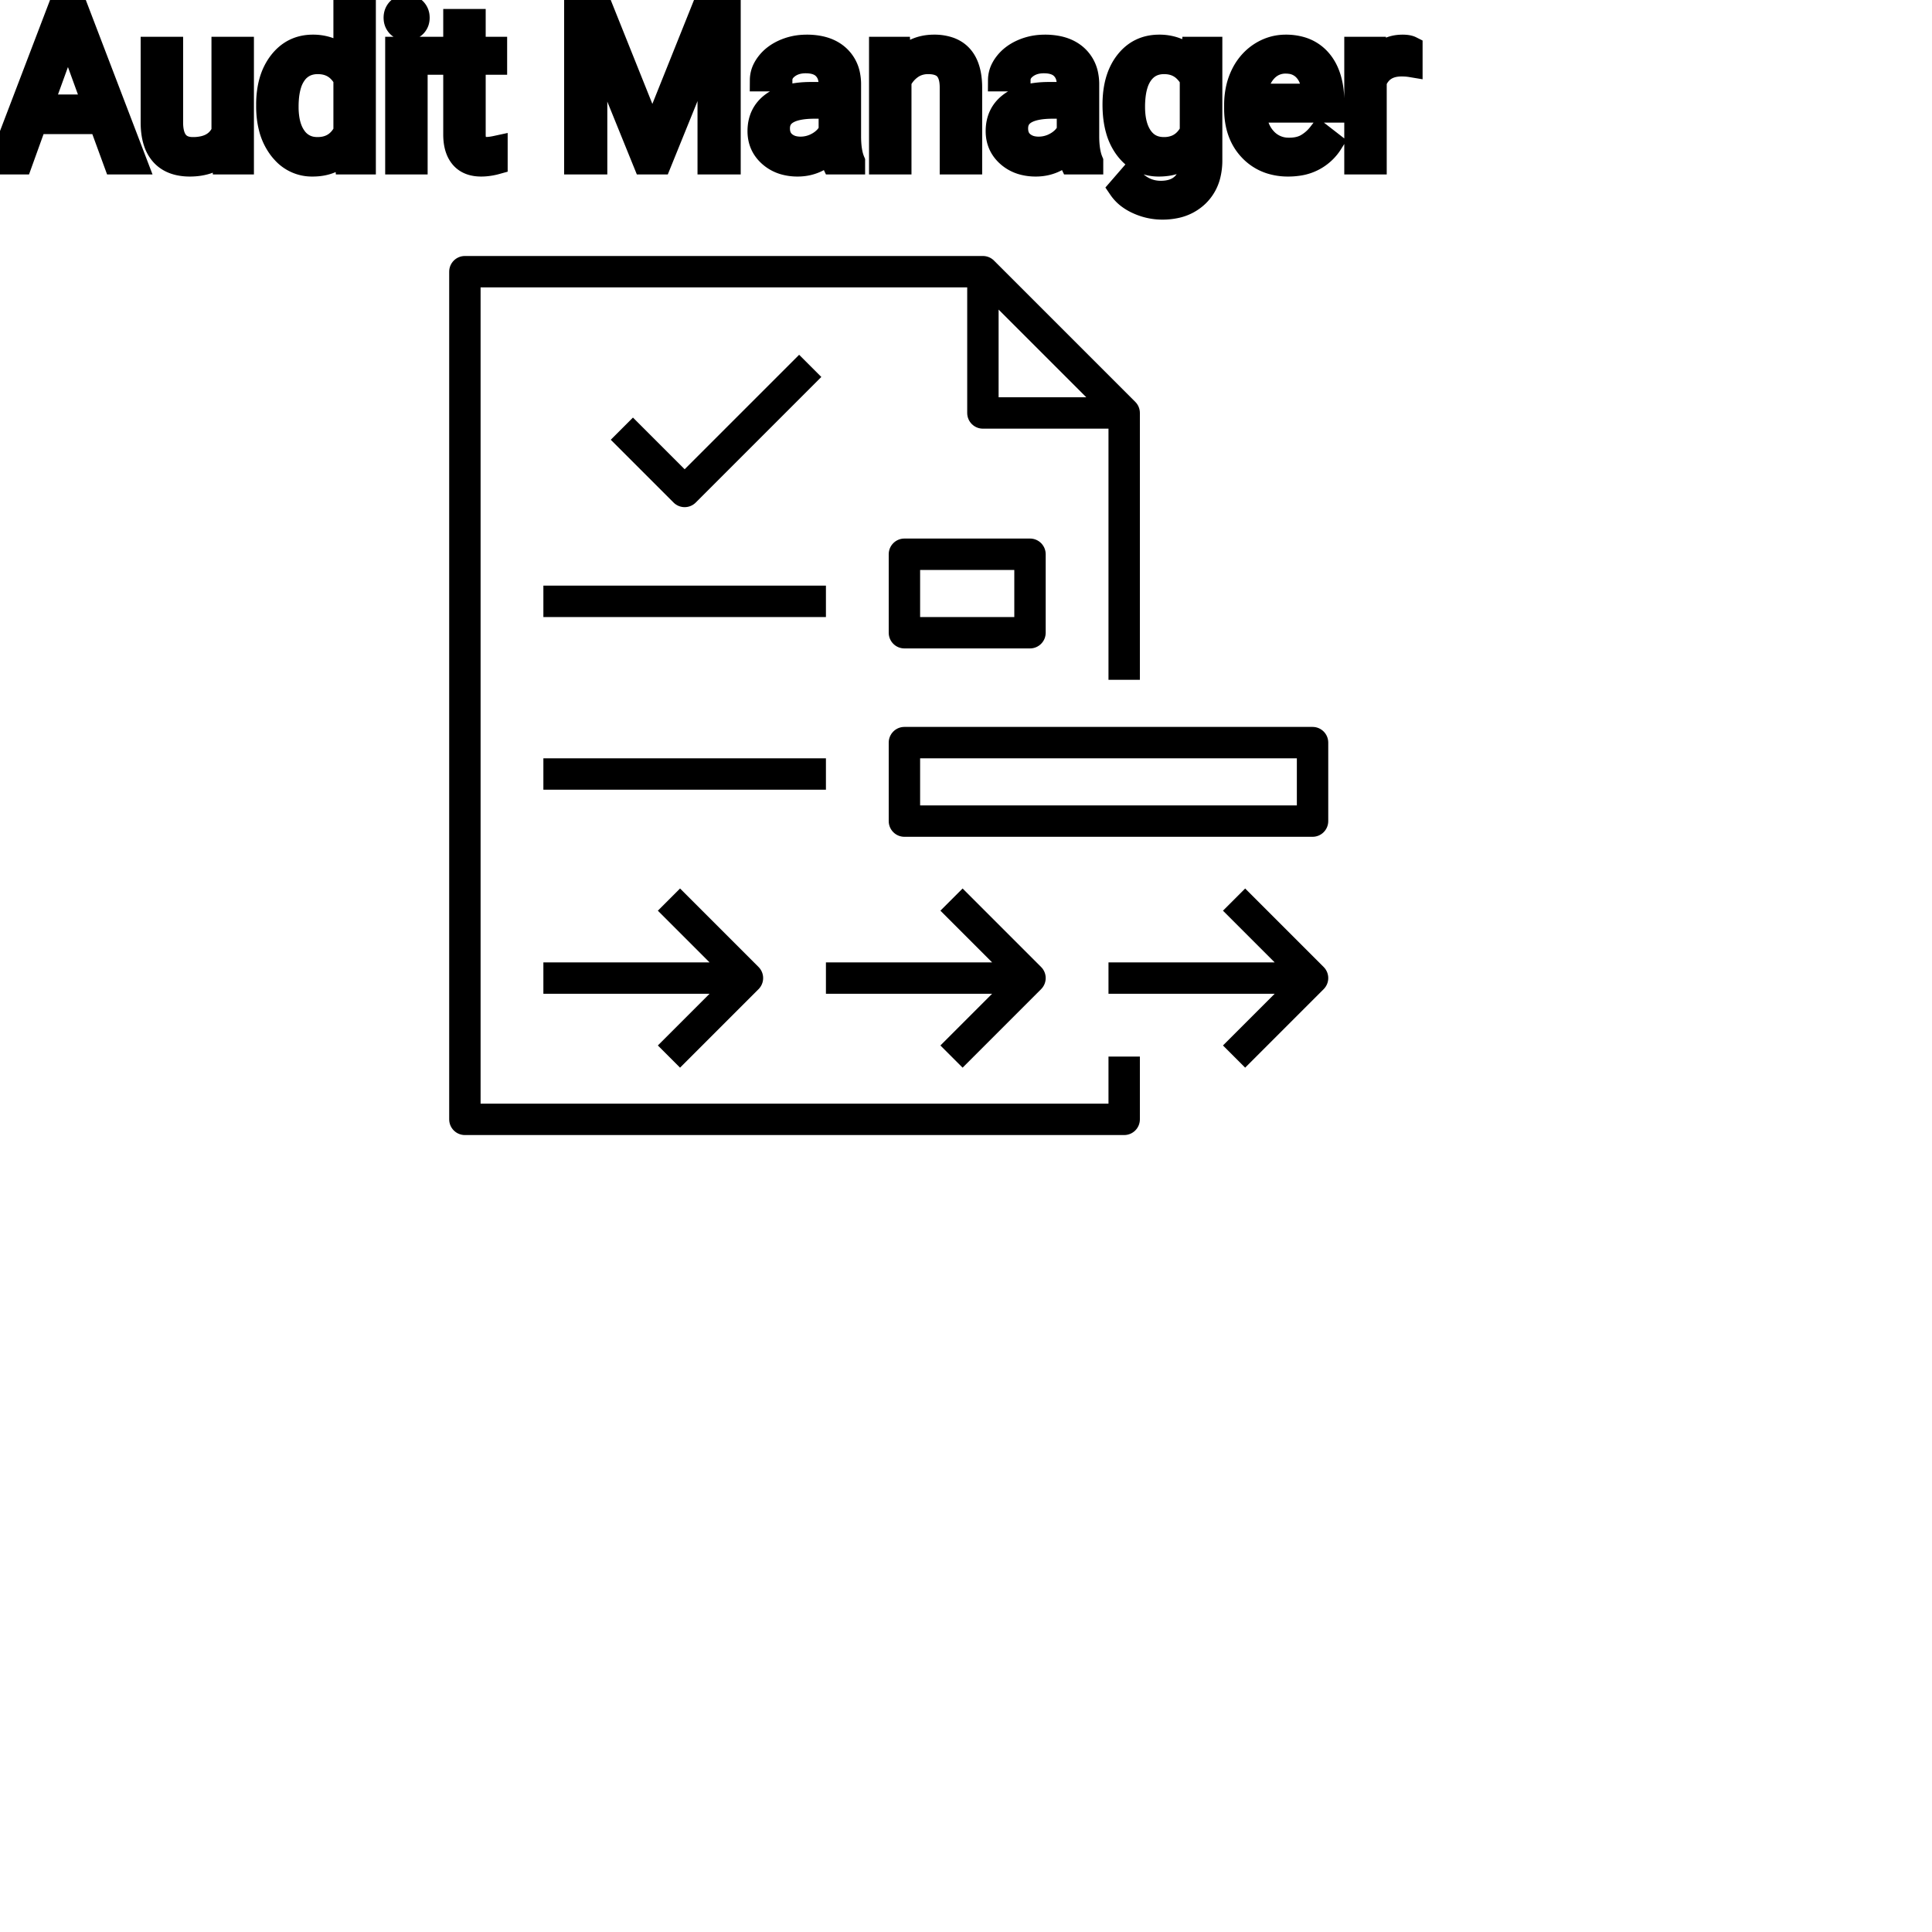<?xml version="1.0" encoding="UTF-8"?>
<svg width="80px" height="80px" viewBox="0 0 80 80" version="1.1" xmlns="http://www.w3.org/2000/svg" xmlns:xlink="http://www.w3.org/1999/xlink">
    <title>Icon-Architecture/64/Arch_AWS-Audit-Manager_64</title>
    
    <g id="Icon-Architecture/64/Arch_AWS-Audit-Manager_64" stroke="none" stroke-width="1" fill="none" fill-rule="evenodd">
        
        <g id="Icon-Service/64/AWS-Audit-Manager_64" transform="translate(16, 8), scale(.65)" fill="#000000">
            <path d="M54.707,44.293 L53.293,45.707 L56.586,49 L46,49 L46,51 L56.586,51 L53.293,54.293 L54.707,55.707 L59.707,50.707 C60.098,50.316 60.098,49.684 59.707,49.293 L54.707,44.293 Z M28,51 L38.586,51 L35.293,54.293 L36.707,55.707 L41.707,50.707 C42.098,50.316 42.098,49.684 41.707,49.293 L36.707,44.293 L35.293,45.707 L38.586,49 L28,49 L28,51 Z M18.707,55.707 L23.707,50.707 C24.098,50.316 24.098,49.684 23.707,49.293 L18.707,44.293 L17.293,45.707 L20.586,49 L10,49 L10,51 L20.586,51 L17.293,54.293 L18.707,55.707 Z M10,38 L28,38 L28,36 L10,36 L10,38 Z M10,27 L28,27 L28,25 L10,25 L10,27 Z M34,27 L40,27 L40,24 L34,24 L34,27 Z M41,22 C41.553,22 42,22.448 42,23 L42,28 C42,28.552 41.553,29 41,29 L33,29 C32.447,29 32,28.552 32,28 L32,23 C32,22.448 32.447,22 33,22 L41,22 Z M34,39 L58,39 L58,36 L34,36 L34,39 Z M60,35 L60,40 C60,40.552 59.553,41 59,41 L33,41 C32.447,41 32,40.552 32,40 L32,35 C32,34.448 32.447,34 33,34 L59,34 C59.553,34 60,34.448 60,35 L60,35 Z M39,13 L44.586,13 L39,7.414 L39,13 Z M46,55 L48,55 L48,59 C48,59.552 47.553,60 47,60 L5,60 C4.447,60 4,59.552 4,59 L4,5 C4,4.448 4.447,4 5,4 L38,4 C38.266,4 38.52,4.105 38.707,4.293 L47.707,13.293 C47.895,13.481 48,13.735 48,14 L48,31 L46,31 L46,15 L38,15 C37.447,15 37,14.552 37,14 L37,6 L6,6 L6,58 L46,58 L46,55 Z M19,20 C18.744,20 18.488,19.902 18.293,19.707 L14.293,15.707 L15.707,14.293 L19,17.586 L26.293,10.293 L27.707,11.707 L19.707,19.707 C19.512,19.902 19.256,20 19,20 L19,20 Z" id="Fill-7"></path>
        </g>
    </g><g transform="translate(12vw, 80vh)" id="svgGroup" stroke-linecap="round" fill-rule="evenodd" font-size="9pt" stroke="#000" stroke-width="0.25mm" fill="#000" style="stroke:#000;stroke-width:0.25mm;fill:#000"><path d="M 23.832 0.352 L 24.921 0.352 L 27.013 5.572 L 29.105 0.352 L 30.199 0.352 L 30.199 6.75 L 29.355 6.75 L 29.355 4.258 L 29.435 1.569 L 27.334 6.75 L 26.688 6.75 L 24.592 1.582 L 24.675 4.258 L 24.675 6.75 L 23.832 6.75 L 23.832 0.352 Z M 49.359 2.522 L 49.399 1.995 L 50.142 1.995 L 50.142 6.636 A 2.511 2.511 0 0 1 50.071 7.249 A 1.738 1.738 0 0 1 49.594 8.09 A 1.834 1.834 0 0 1 48.665 8.57 A 2.671 2.671 0 0 1 48.125 8.622 A 2.446 2.446 0 0 1 47.118 8.402 A 2.003 2.003 0 0 1 46.708 8.161 A 1.563 1.563 0 0 1 46.367 7.8 L 46.789 7.313 A 1.889 1.889 0 0 0 47.223 7.712 A 1.514 1.514 0 0 0 48.067 7.958 A 1.695 1.695 0 0 0 48.444 7.919 Q 48.713 7.858 48.907 7.702 A 1.037 1.037 0 0 0 48.992 7.625 A 1.09 1.09 0 0 0 49.269 7.132 Q 49.317 6.959 49.323 6.752 A 2.134 2.134 0 0 0 49.324 6.684 L 49.324 6.275 A 1.601 1.601 0 0 1 48.272 6.821 A 2.279 2.279 0 0 1 47.993 6.838 A 1.672 1.672 0 0 1 47.237 6.67 Q 46.915 6.51 46.666 6.197 A 2.14 2.14 0 0 1 46.641 6.166 A 2.316 2.316 0 0 1 46.258 5.386 Q 46.125 4.922 46.125 4.333 Q 46.125 3.472 46.433 2.884 A 2.096 2.096 0 0 1 46.639 2.564 Q 47.153 1.907 48.001 1.907 A 1.971 1.971 0 0 1 48.6 1.994 A 1.55 1.55 0 0 1 49.359 2.522 Z M 36.457 1.995 L 37.226 1.995 L 37.252 2.593 Q 37.789 1.918 38.649 1.907 A 2.234 2.234 0 0 1 38.676 1.907 A 1.905 1.905 0 0 1 39.31 2.004 Q 40.152 2.3 40.195 3.506 A 3.668 3.668 0 0 1 40.197 3.608 L 40.197 6.75 L 39.384 6.75 L 39.384 3.604 A 1.837 1.837 0 0 0 39.362 3.324 Q 39.311 3.017 39.149 2.843 Q 38.963 2.645 38.609 2.606 A 1.66 1.66 0 0 0 38.43 2.597 A 1.253 1.253 0 0 0 38.016 2.664 A 1.123 1.123 0 0 0 37.736 2.808 A 1.432 1.432 0 0 0 37.27 3.362 L 37.27 6.75 L 36.457 6.75 L 36.457 1.995 Z M 9.268 6.75 L 9.25 6.28 A 1.526 1.526 0 0 1 8.424 6.775 Q 8.174 6.836 7.877 6.838 A 2.996 2.996 0 0 1 7.857 6.838 A 2.086 2.086 0 0 1 7.398 6.79 Q 6.967 6.693 6.699 6.396 A 1.41 1.41 0 0 1 6.416 5.899 Q 6.3 5.556 6.297 5.089 L 6.297 1.995 L 7.11 1.995 L 7.11 5.067 Q 7.11 6.037 7.818 6.137 A 1.229 1.229 0 0 0 7.989 6.148 A 1.927 1.927 0 0 0 8.44 6.099 Q 9.003 5.964 9.229 5.454 L 9.229 1.995 L 10.042 1.995 L 10.042 6.75 L 9.268 6.75 Z M 4.764 6.75 L 4.153 5.08 L 1.472 5.08 L 0.87 6.75 L 0 6.75 L 2.443 0.352 L 3.182 0.352 L 5.629 6.75 L 4.764 6.75 Z M 35.35 6.75 L 34.497 6.75 A 0.632 0.632 0 0 1 34.462 6.66 Q 34.43 6.562 34.406 6.41 A 3.997 3.997 0 0 1 34.383 6.249 Q 33.816 6.838 33.029 6.838 A 2.033 2.033 0 0 1 32.5 6.772 A 1.529 1.529 0 0 1 31.876 6.44 Q 31.425 6.042 31.425 5.432 Q 31.425 4.689 31.99 4.278 Q 32.555 3.867 33.579 3.867 L 34.37 3.867 L 34.37 3.494 A 1.152 1.152 0 0 0 34.334 3.199 A 0.828 0.828 0 0 0 34.115 2.815 Q 33.898 2.6 33.508 2.568 A 1.748 1.748 0 0 0 33.363 2.562 Q 32.928 2.562 32.634 2.782 Q 32.339 3.001 32.339 3.313 L 31.522 3.313 A 1.041 1.041 0 0 1 31.647 2.825 A 1.409 1.409 0 0 1 31.775 2.626 Q 32.027 2.294 32.46 2.101 A 2.249 2.249 0 0 1 33.236 1.913 A 2.669 2.669 0 0 1 33.412 1.907 A 2.65 2.65 0 0 1 33.929 1.955 Q 34.236 2.016 34.475 2.156 A 1.439 1.439 0 0 1 34.699 2.318 A 1.396 1.396 0 0 1 35.153 3.144 A 1.998 1.998 0 0 1 35.183 3.45 L 35.183 5.638 Q 35.183 6.073 35.256 6.39 A 1.707 1.707 0 0 0 35.35 6.68 L 35.35 6.75 Z M 45.211 6.75 L 44.358 6.75 A 0.632 0.632 0 0 1 44.323 6.66 Q 44.292 6.562 44.267 6.41 A 3.997 3.997 0 0 1 44.244 6.249 Q 43.677 6.838 42.891 6.838 A 2.033 2.033 0 0 1 42.361 6.772 A 1.529 1.529 0 0 1 41.737 6.44 Q 41.287 6.042 41.287 5.432 Q 41.287 4.689 41.851 4.278 Q 42.416 3.867 43.44 3.867 L 44.231 3.867 L 44.231 3.494 A 1.152 1.152 0 0 0 44.195 3.199 A 0.828 0.828 0 0 0 43.976 2.815 Q 43.76 2.6 43.369 2.568 A 1.748 1.748 0 0 0 43.225 2.562 Q 42.79 2.562 42.495 2.782 Q 42.201 3.001 42.201 3.313 L 41.383 3.313 A 1.041 1.041 0 0 1 41.508 2.825 A 1.409 1.409 0 0 1 41.636 2.626 Q 41.889 2.294 42.322 2.101 A 2.249 2.249 0 0 1 43.097 1.913 A 2.669 2.669 0 0 1 43.273 1.907 A 2.65 2.65 0 0 1 43.79 1.955 Q 44.098 2.016 44.336 2.156 A 1.439 1.439 0 0 1 44.561 2.318 A 1.396 1.396 0 0 1 45.014 3.144 A 1.998 1.998 0 0 1 45.044 3.45 L 45.044 5.638 Q 45.044 6.073 45.118 6.39 A 1.707 1.707 0 0 0 45.211 6.68 L 45.211 6.75 Z M 11.079 4.395 L 11.079 4.333 A 3.762 3.762 0 0 1 11.146 3.602 Q 11.233 3.16 11.436 2.812 A 2.148 2.148 0 0 1 11.597 2.573 Q 12.116 1.907 12.955 1.907 A 1.964 1.964 0 0 1 13.553 1.994 A 1.559 1.559 0 0 1 14.278 2.479 L 14.278 0 L 15.091 0 L 15.091 6.75 L 14.344 6.75 L 14.304 6.24 Q 13.816 6.838 12.946 6.838 A 1.6 1.6 0 0 1 11.726 6.31 A 2.078 2.078 0 0 1 11.599 6.161 A 2.405 2.405 0 0 1 11.175 5.255 Q 11.091 4.912 11.08 4.51 A 4.425 4.425 0 0 1 11.079 4.395 Z M 51.161 4.504 L 51.161 4.355 A 3.17 3.17 0 0 1 51.237 3.646 A 2.581 2.581 0 0 1 51.431 3.092 A 2.191 2.191 0 0 1 51.879 2.466 A 2.033 2.033 0 0 1 52.187 2.221 Q 52.673 1.907 53.24 1.907 A 2.254 2.254 0 0 1 53.853 1.986 A 1.639 1.639 0 0 1 54.681 2.518 Q 55.195 3.129 55.195 4.267 L 55.195 4.605 L 51.974 4.605 A 2.111 2.111 0 0 0 52.045 5.114 A 1.516 1.516 0 0 0 52.385 5.741 A 1.282 1.282 0 0 0 53.319 6.173 A 1.652 1.652 0 0 0 53.385 6.174 A 1.763 1.763 0 0 0 53.713 6.145 Q 53.937 6.103 54.114 5.999 A 1.827 1.827 0 0 0 54.623 5.551 A 2.068 2.068 0 0 0 54.637 5.533 L 55.134 5.919 A 1.926 1.926 0 0 1 53.734 6.811 A 2.749 2.749 0 0 1 53.341 6.838 A 2.394 2.394 0 0 1 52.59 6.725 A 1.974 1.974 0 0 1 51.768 6.203 Q 51.161 5.568 51.161 4.504 Z M 18.826 0.844 L 19.639 0.844 L 19.639 1.995 L 20.527 1.995 L 20.527 2.624 L 19.639 2.624 L 19.639 5.572 Q 19.639 5.858 19.758 6.001 Q 19.876 6.144 20.162 6.144 A 1.046 1.046 0 0 0 20.26 6.138 Q 20.362 6.129 20.502 6.101 A 4.024 4.024 0 0 0 20.549 6.091 L 20.549 6.75 A 2.463 2.463 0 0 1 20.116 6.829 A 2.157 2.157 0 0 1 19.925 6.838 Q 19.478 6.838 19.211 6.616 A 0.856 0.856 0 0 1 19.103 6.508 Q 18.876 6.238 18.835 5.78 A 2.351 2.351 0 0 1 18.826 5.572 L 18.826 2.624 L 17.96 2.624 L 17.96 1.995 L 18.826 1.995 L 18.826 0.844 Z M 58.434 1.969 L 58.434 2.725 A 2.251 2.251 0 0 0 58.191 2.698 A 2.782 2.782 0 0 0 58.034 2.694 Q 57.256 2.694 56.965 3.338 A 1.445 1.445 0 0 0 56.949 3.375 L 56.949 6.75 L 56.136 6.75 L 56.136 1.995 L 56.927 1.995 L 56.94 2.544 Q 57.32 1.938 58.003 1.909 A 1.636 1.636 0 0 1 58.074 1.907 Q 58.311 1.907 58.434 1.969 Z M 17.235 1.995 L 17.235 6.75 L 16.422 6.75 L 16.422 1.995 L 17.235 1.995 Z M 14.278 5.454 L 14.278 3.27 A 1.375 1.375 0 0 0 13.966 2.874 Q 13.642 2.597 13.157 2.597 A 1.238 1.238 0 0 0 12.731 2.668 A 1.068 1.068 0 0 0 12.226 3.059 A 1.51 1.51 0 0 0 12.016 3.484 Q 11.951 3.689 11.919 3.939 A 3.955 3.955 0 0 0 11.892 4.425 A 3.162 3.162 0 0 0 11.928 4.918 Q 11.969 5.178 12.057 5.389 A 1.474 1.474 0 0 0 12.226 5.691 A 1.06 1.06 0 0 0 12.988 6.139 A 1.391 1.391 0 0 0 13.148 6.148 Q 13.922 6.148 14.278 5.454 Z M 49.324 5.449 L 49.324 3.278 A 1.439 1.439 0 0 0 49.023 2.891 Q 48.72 2.62 48.279 2.599 A 1.578 1.578 0 0 0 48.204 2.597 Q 47.612 2.597 47.278 3.056 A 1.51 1.51 0 0 0 47.067 3.484 Q 47.001 3.689 46.97 3.939 A 3.955 3.955 0 0 0 46.942 4.425 Q 46.942 5.229 47.272 5.689 Q 47.602 6.148 48.195 6.148 A 1.32 1.32 0 0 0 48.704 6.054 Q 49.096 5.891 49.324 5.449 Z M 2.813 1.393 L 1.727 4.386 L 3.902 4.386 L 2.813 1.393 Z M 34.37 5.418 L 34.37 4.443 L 33.732 4.443 Q 32.238 4.443 32.238 5.317 Q 32.238 5.7 32.493 5.915 A 0.893 0.893 0 0 0 32.907 6.108 A 1.259 1.259 0 0 0 33.148 6.13 A 1.429 1.429 0 0 0 33.873 5.933 A 1.335 1.335 0 0 0 34.169 5.705 A 1.108 1.108 0 0 0 34.37 5.418 Z M 44.231 5.418 L 44.231 4.443 L 43.594 4.443 Q 42.1 4.443 42.1 5.317 Q 42.1 5.7 42.354 5.915 A 0.893 0.893 0 0 0 42.768 6.108 A 1.259 1.259 0 0 0 43.009 6.13 A 1.429 1.429 0 0 0 43.734 5.933 A 1.335 1.335 0 0 0 44.03 5.705 A 1.108 1.108 0 0 0 44.231 5.418 Z M 52 3.938 L 54.382 3.938 L 54.382 3.876 Q 54.356 3.417 54.186 3.111 A 1.13 1.13 0 0 0 54.048 2.916 A 0.983 0.983 0 0 0 53.394 2.584 A 1.39 1.39 0 0 0 53.24 2.575 A 1.106 1.106 0 0 0 52.717 2.698 A 1.14 1.14 0 0 0 52.414 2.933 A 1.417 1.417 0 0 0 52.137 3.379 Q 52.063 3.563 52.023 3.785 A 2.741 2.741 0 0 0 52 3.938 Z M 16.356 0.734 Q 16.356 0.536 16.477 0.4 Q 16.589 0.274 16.801 0.264 A 0.783 0.783 0 0 1 16.835 0.264 Q 17.073 0.264 17.196 0.4 A 0.474 0.474 0 0 1 17.318 0.703 A 0.614 0.614 0 0 1 17.319 0.734 A 0.523 0.523 0 0 1 17.294 0.9 A 0.442 0.442 0 0 1 17.196 1.063 Q 17.083 1.184 16.875 1.194 A 0.803 0.803 0 0 1 16.835 1.195 Q 16.663 1.195 16.552 1.126 A 0.362 0.362 0 0 1 16.477 1.063 A 0.456 0.456 0 0 1 16.359 0.788 A 0.605 0.605 0 0 1 16.356 0.734 Z" vector-effect="non-scaling-stroke"/></g>
</svg>